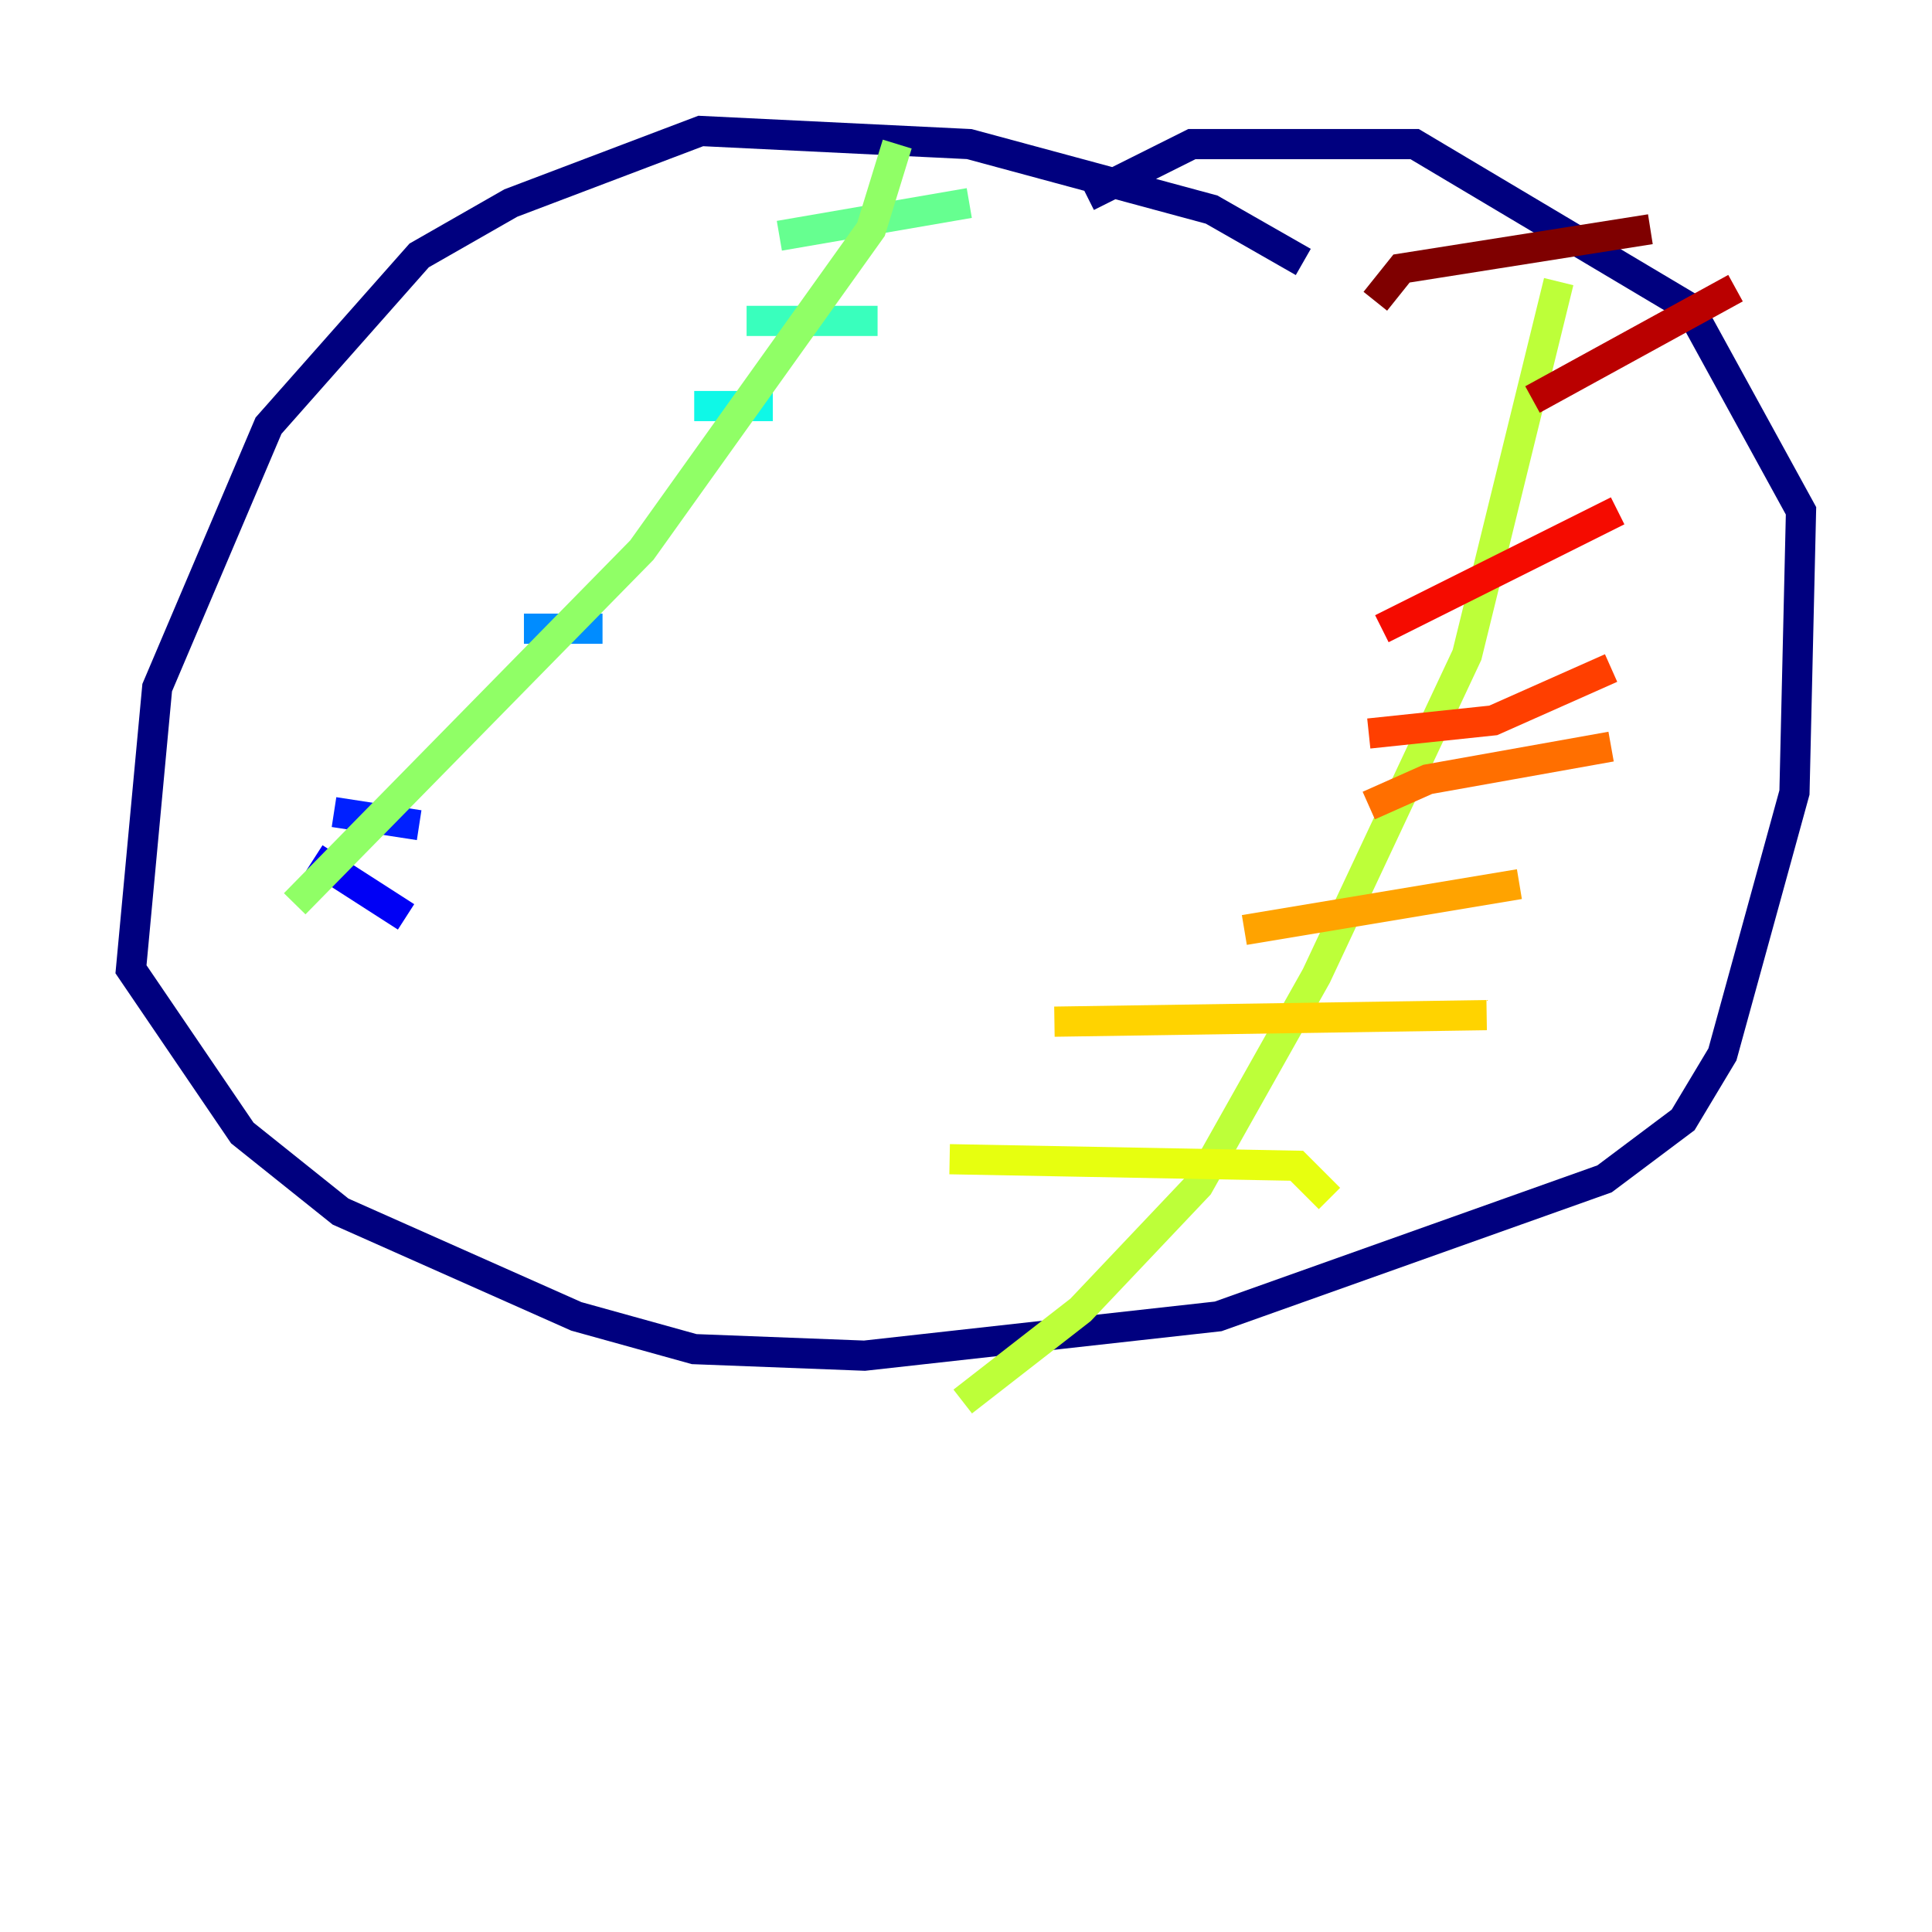 <?xml version="1.0" encoding="utf-8" ?>
<svg baseProfile="tiny" height="128" version="1.2" viewBox="0,0,128,128" width="128" xmlns="http://www.w3.org/2000/svg" xmlns:ev="http://www.w3.org/2001/xml-events" xmlns:xlink="http://www.w3.org/1999/xlink"><defs /><polyline fill="none" points="86.346,17.356 80.271,13.885 64.217,9.546 46.427,8.678 33.844,13.451 27.77,16.922 17.79,28.203 10.414,45.559 8.678,64.217 16.054,75.064 22.563,80.271 38.183,87.214 45.993,89.383 57.275,89.817 80.705,87.214 106.305,78.102 111.512,74.197 114.115,69.858 118.888,52.502 119.322,33.844 111.946,20.393 93.722,9.546 78.969,9.546 72.027,13.017" stroke="#00007f" stroke-width="2" /><polyline fill="none" points="17.356,62.915 17.356,62.915" stroke="#0000ba" stroke-width="2" /><polyline fill="none" points="20.827,56.841 26.902,60.746" stroke="#0000f5" stroke-width="2" /><polyline fill="none" points="22.129,53.803 27.77,54.671" stroke="#0020ff" stroke-width="2" /><polyline fill="none" points="29.939,48.163 29.939,48.163" stroke="#0054ff" stroke-width="2" /><polyline fill="none" points="34.712,41.654 39.919,41.654" stroke="#008cff" stroke-width="2" /><polyline fill="none" points="41.654,33.844 41.654,33.844" stroke="#00c0ff" stroke-width="2" /><polyline fill="none" points="45.993,26.902 51.2,26.902" stroke="#0ff8e7" stroke-width="2" /><polyline fill="none" points="49.464,21.261 58.142,21.261" stroke="#39ffbd" stroke-width="2" /><polyline fill="none" points="51.634,15.62 64.217,13.451" stroke="#66ff90" stroke-width="2" /><polyline fill="none" points="59.444,9.546 57.709,15.186 42.522,36.447 19.525,59.878" stroke="#90ff66" stroke-width="2" /><polyline fill="none" points="103.268,18.658 97.193,43.39 87.214,64.651 79.403,78.536 71.593,86.78 63.783,92.854" stroke="#bdff39" stroke-width="2" /><polyline fill="none" points="62.915,76.8 85.912,77.234 88.081,79.403" stroke="#e7ff0f" stroke-width="2" /><polyline fill="none" points="69.858,67.688 98.495,67.254" stroke="#ffd300" stroke-width="2" /><polyline fill="none" points="82.441,61.614 100.664,58.576" stroke="#ffa300" stroke-width="2" /><polyline fill="none" points="90.685,53.37 94.59,51.634 106.739,49.464" stroke="#ff6f00" stroke-width="2" /><polyline fill="none" points="90.685,48.597 98.929,47.729 106.739,44.258" stroke="#ff3f00" stroke-width="2" /><polyline fill="none" points="91.552,41.654 107.173,33.844" stroke="#f50b00" stroke-width="2" /><polyline fill="none" points="101.532,26.468 114.983,19.091" stroke="#ba0000" stroke-width="2" /><polyline fill="none" points="91.119,19.959 92.854,17.79 109.342,15.186" stroke="#7f0000" stroke-width="2" /></svg>